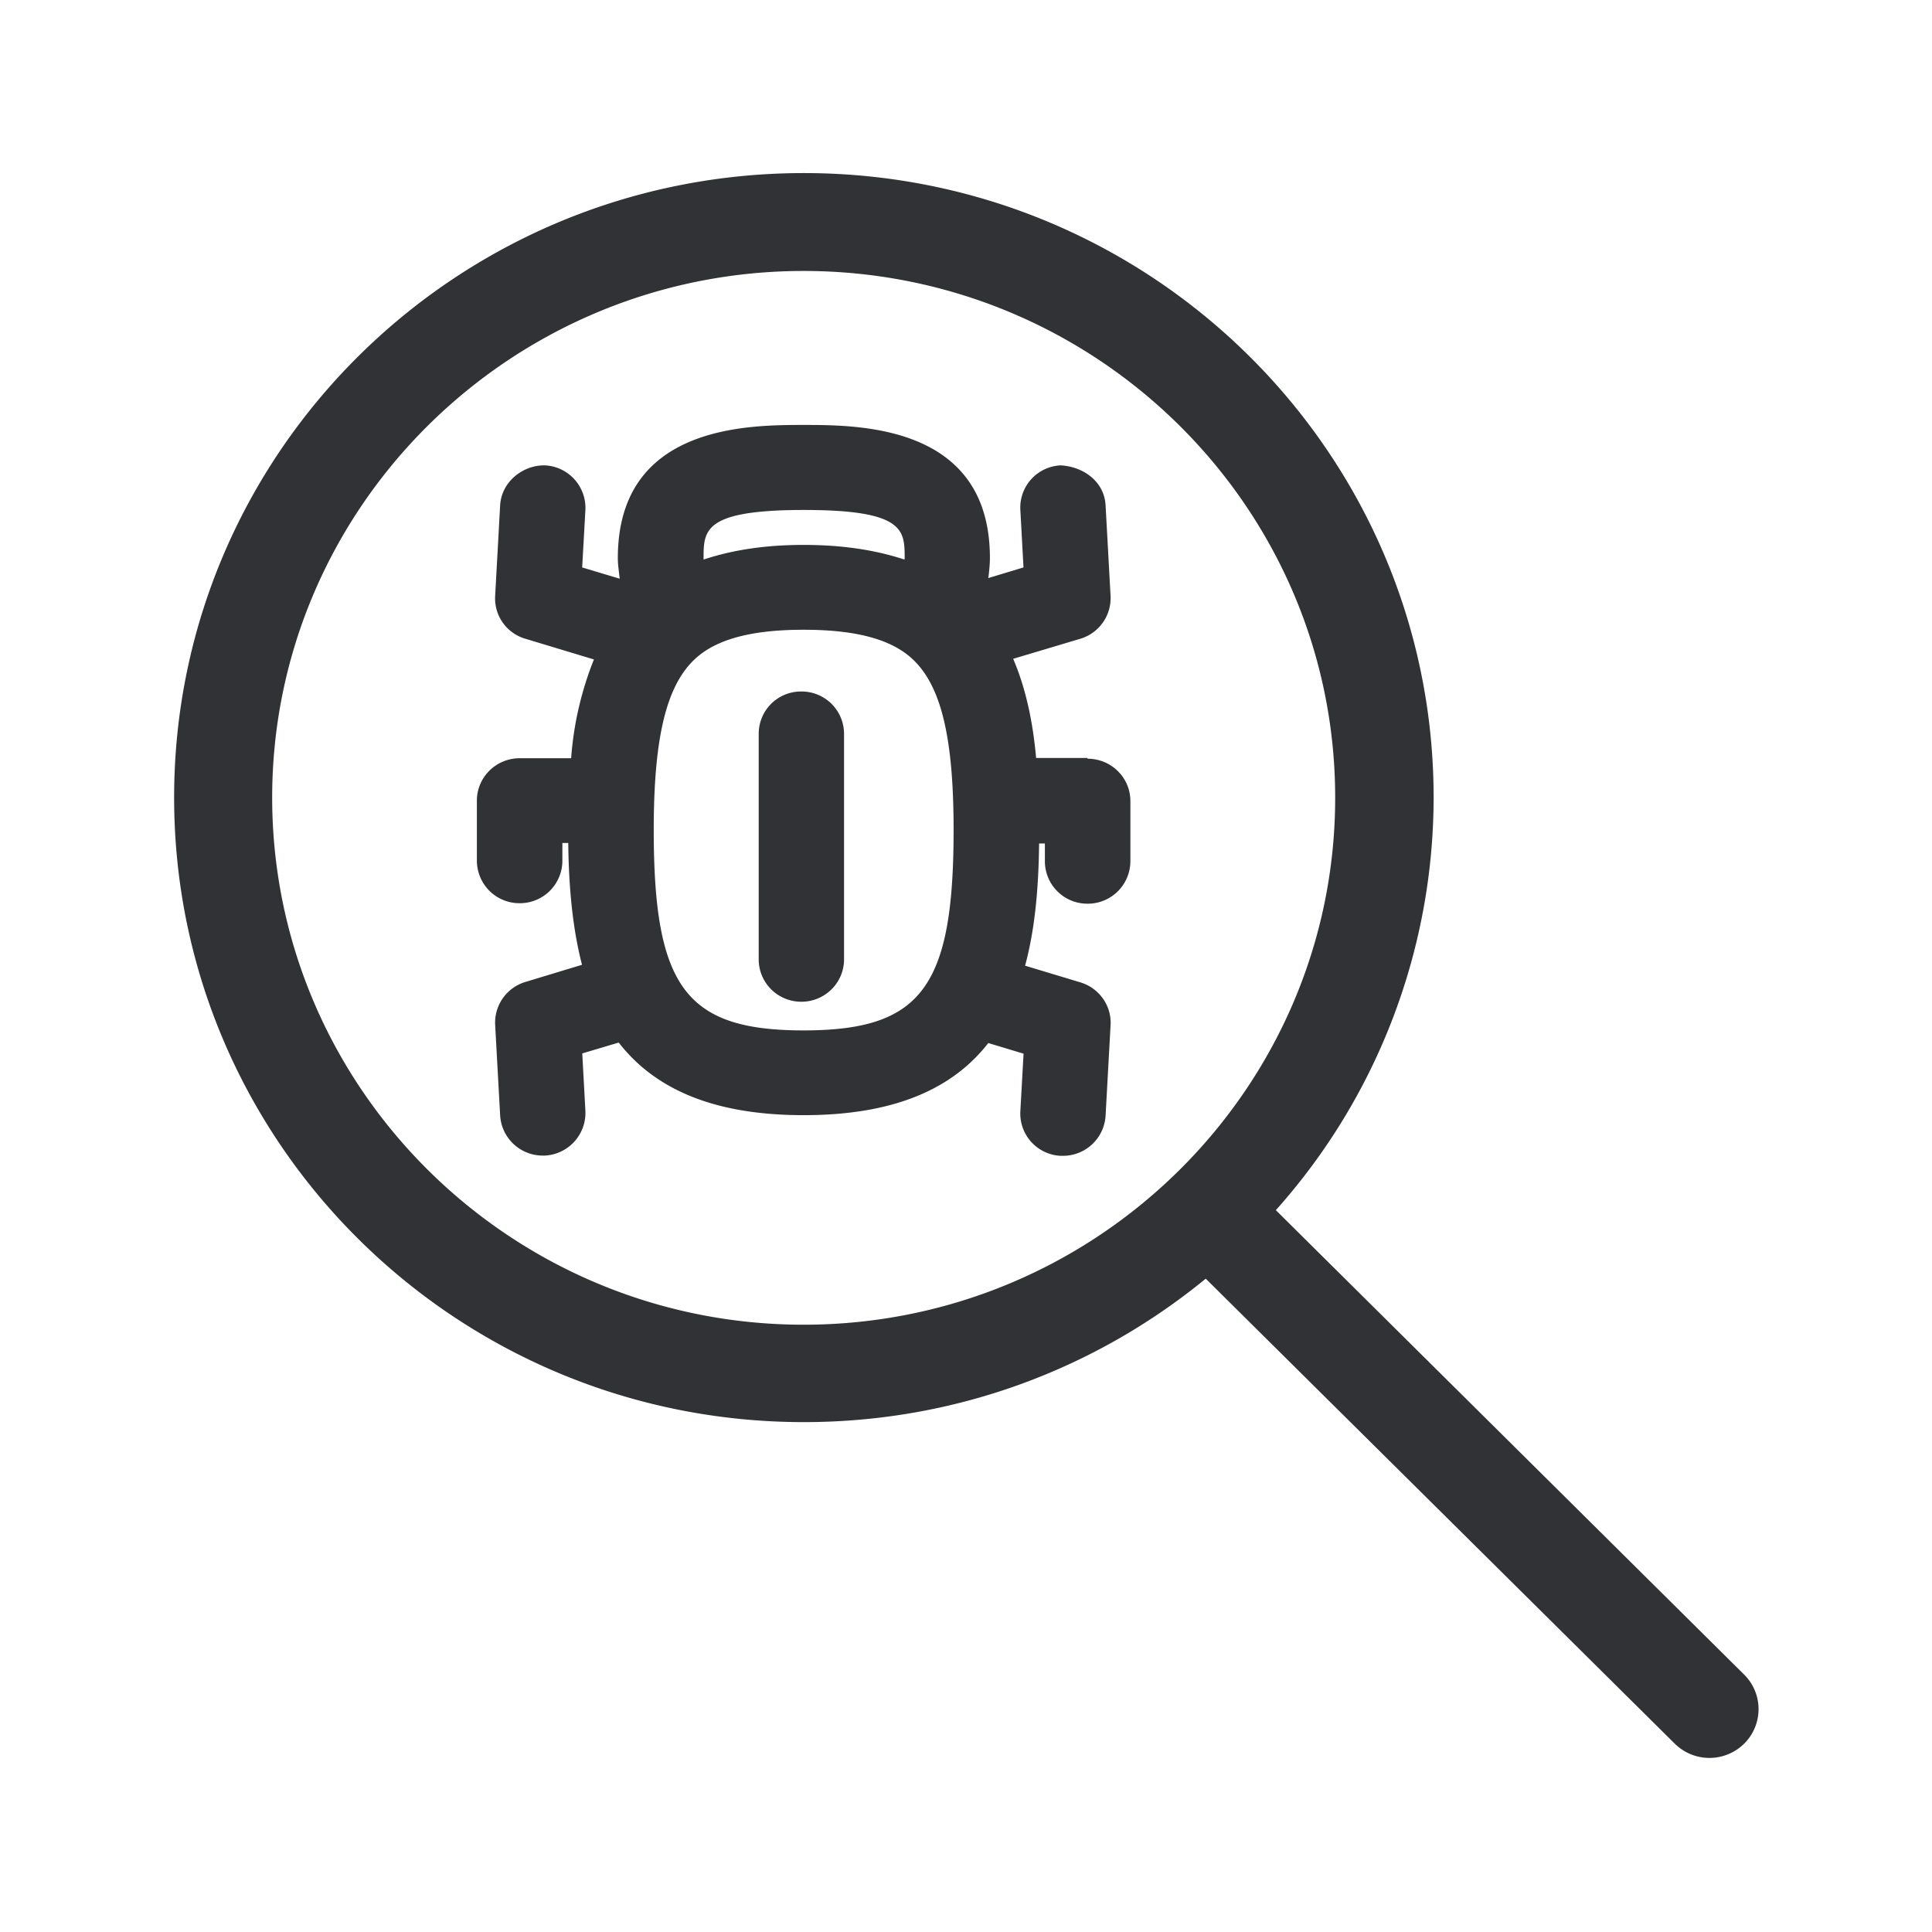 <svg xmlns="http://www.w3.org/2000/svg" width="24" height="24" fill="none"><path fill="#313235" d="M21.667 21.66a.604.604 0 0 0 0-.857l-5.818-5.77a7.696 7.696 0 0 0 1.96-5.126c0-4.283-3.504-7.757-7.823-7.757-4.32 0-7.823 3.474-7.823 7.757 0 4.285 3.501 7.759 7.823 7.759 1.9 0 3.636-.67 4.992-1.782l5.826 5.776a.613.613 0 0 0 .863 0ZM16.586 9.91c0 3.61-2.964 6.546-6.603 6.546-3.638 0-6.6-2.936-6.602-6.547 0-3.607 2.964-6.543 6.602-6.543 3.642 0 6.603 2.936 6.603 6.543ZM9.983 12.8c1.462 0 1.863-.535 1.863-2.49 0-1.227-.176-1.88-.591-2.19-.269-.2-.683-.297-1.272-.297-.59 0-1.008.098-1.277.302-.409.311-.585.966-.585 2.185 0 1.955.4 2.49 1.862 2.49ZM8.74 6.937v.014c.353-.117.759-.182 1.243-.182.488 0 .897.065 1.252.182l.002-.01a.02.02 0 0 0 .001-.006c0-.348 0-.6-1.25-.6-1.248 0-1.248.252-1.248.602Zm4.77 2.488c.294 0 .532.235.532.526v.748a.529.529 0 0 1-.532.527.527.527 0 0 1-.53-.527v-.221h-.072c-.006.535-.048 1.053-.174 1.518l.686.207c.233.07.39.289.376.53l-.062 1.126a.53.53 0 0 1-.53.499h-.027a.526.526 0 0 1-.502-.552l.04-.717-.438-.132c-.428.549-1.134.896-2.294.896-1.162 0-1.868-.35-2.297-.902l-.453.135.039.714a.531.531 0 0 1-.502.555h-.028a.53.53 0 0 1-.529-.499l-.062-1.126a.528.528 0 0 1 .376-.532l.703-.213c-.12-.462-.165-.98-.171-1.513h-.073v.222a.528.528 0 0 1-.53.526.529.529 0 0 1-.532-.526v-.748c0-.292.239-.527.533-.527h.638a4.09 4.09 0 0 1 .283-1.227l-.851-.257a.522.522 0 0 1-.376-.533l.062-1.126c.017-.291.283-.501.557-.495a.529.529 0 0 1 .502.554l-.04.714.466.14-.008-.07c-.007-.06-.015-.122-.015-.187 0-1.653 1.62-1.653 2.311-1.653.692 0 2.311 0 2.311 1.653 0 .07-.007.137-.014.202l-.006.047.437-.132-.039-.717a.525.525 0 0 1 .502-.551c.288.016.543.207.557.498l.062 1.126a.528.528 0 0 1-.376.53l-.834.249c.162.378.246.798.285 1.232h.639v.009Zm-3.025-.308a.527.527 0 0 0-.53-.527.525.525 0 0 0-.53.527v2.8c0 .292.236.527.53.527.292 0 .53-.235.53-.526V9.117Z"/></svg>
